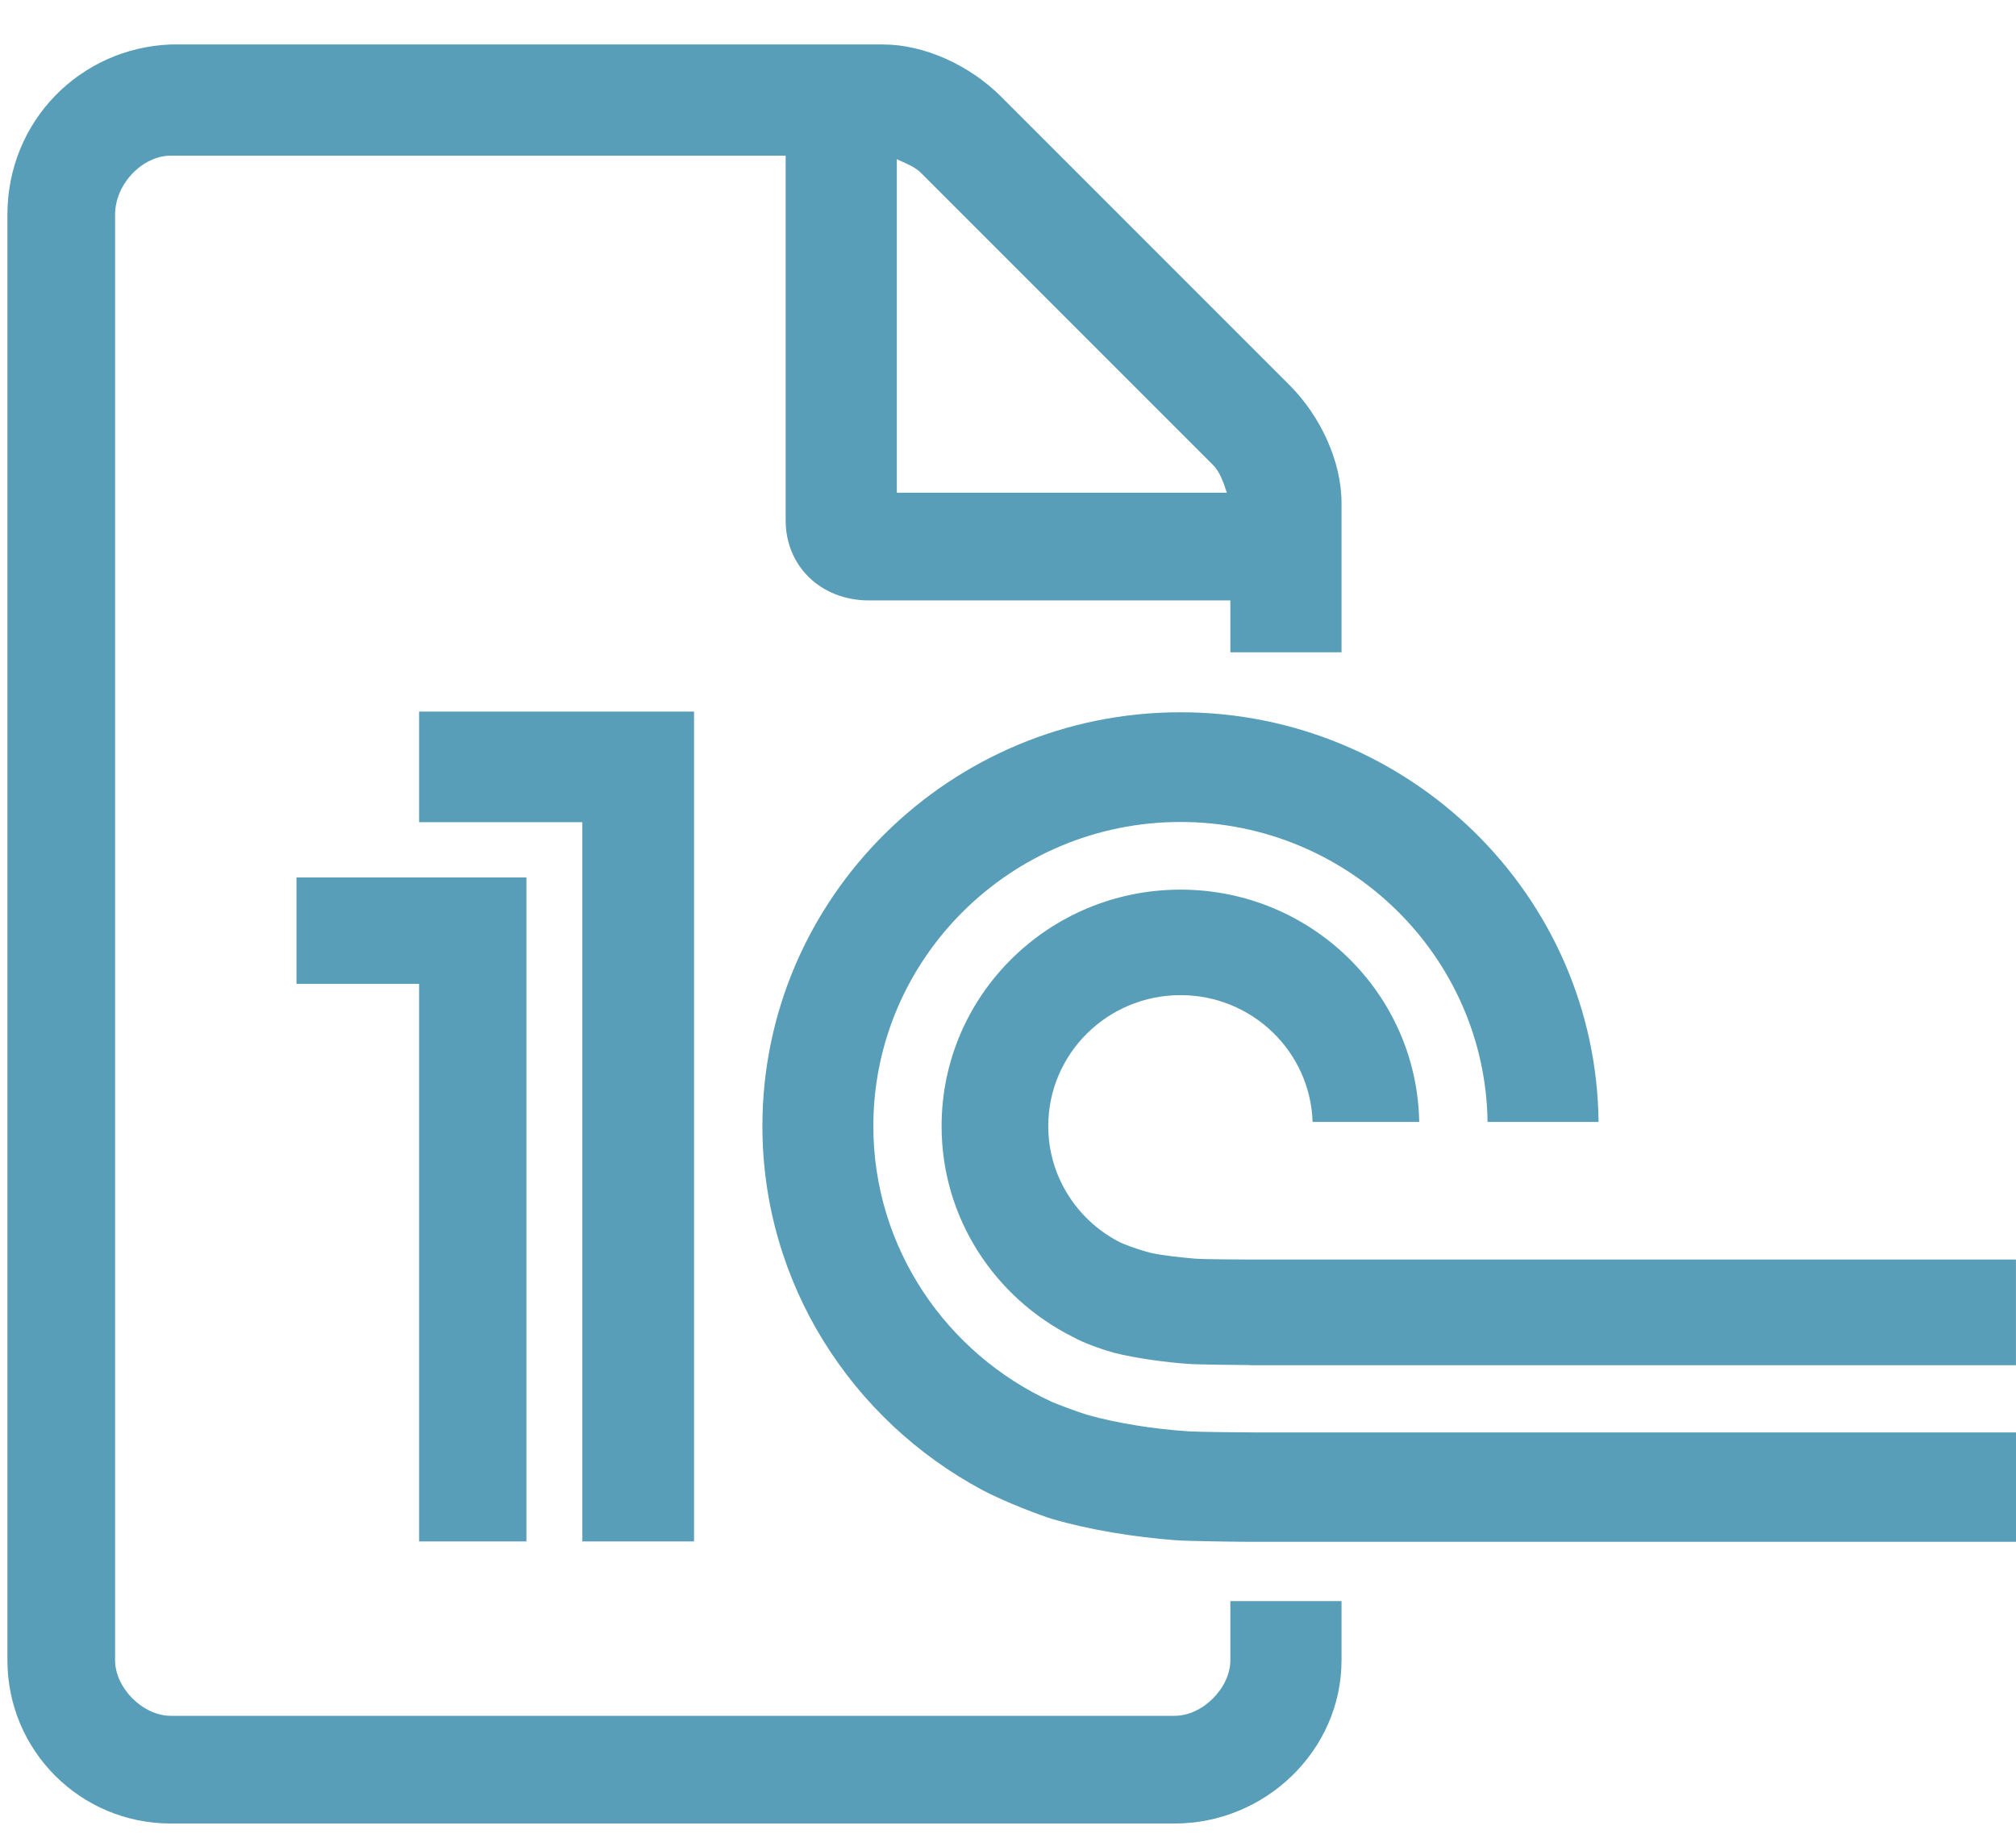 <svg width="34" height="31" viewBox="0 0 34 31" fill="none" xmlns="http://www.w3.org/2000/svg">
<path d="M20.048 24.137C19.488 24.101 18.841 24.003 18.332 23.857C18.236 23.83 17.841 23.686 17.74 23.64C15.966 22.827 14.729 21.05 14.729 18.99C14.729 16.163 17.052 13.861 19.91 13.861C22.741 13.861 25.049 16.124 25.088 18.919H26.96C26.92 15.103 23.774 12.011 19.91 12.011C16.022 12.011 12.858 15.141 12.858 18.99C12.858 21.643 14.366 23.951 16.573 25.13C16.972 25.338 17.544 25.553 17.738 25.612C18.367 25.798 19.139 25.921 19.827 25.973C20.06 25.99 20.875 25.999 21.113 26H34V24.155H21.134C20.963 24.155 20.215 24.148 20.048 24.137ZM21.134 21.24C20.998 21.24 20.287 21.236 20.155 21.225C19.932 21.206 19.609 21.173 19.402 21.126C19.167 21.064 18.947 20.982 18.848 20.928C18.153 20.556 17.679 19.828 17.679 18.99C17.679 17.77 18.677 16.781 19.91 16.781C21.116 16.781 22.098 17.731 22.137 18.919H23.935C23.897 16.75 22.111 15.002 19.91 15.002C17.684 15.002 15.88 16.787 15.88 18.99C15.88 20.543 16.779 21.885 18.089 22.542C18.291 22.659 18.67 22.781 18.778 22.809C19.148 22.905 19.645 22.971 20.048 23C20.197 23.012 20.927 23.018 21.081 23.019V23.022H33.999V21.24H21.134ZM11.705 25.993H9.821V13.865H7.068V12H11.705V25.993ZM5 14.797V16.591H7.068V25.993H8.878V14.797H5Z" fill="#589EB8"/>
<path fill-rule="evenodd" clip-rule="evenodd" d="M20.75 11H22.625V8.484C22.625 7.781 22.273 7.02 21.746 6.492L16.883 1.629C16.355 1.102 15.594 0.75 14.891 0.75H2.879C1.355 0.809 0.125 2.039 0.125 3.621V27.996C0.125 29.52 1.355 30.75 2.879 30.75H19.812C21.336 30.75 22.625 29.52 22.625 27.996V27H20.75V27.996C20.75 28.465 20.281 28.934 19.812 28.934H2.879C2.41 28.934 1.941 28.465 1.941 27.996V3.621C1.941 3.094 2.41 2.625 2.879 2.625H13.25V8.777C13.25 9.539 13.836 10.125 14.656 10.125H20.75V11ZM15.125 2.684V8.309H20.691C20.633 8.133 20.574 7.957 20.457 7.84L15.535 2.918C15.446 2.828 15.322 2.773 15.216 2.726C15.184 2.711 15.153 2.697 15.125 2.684Z" fill="#589EB8"/>
</svg>
